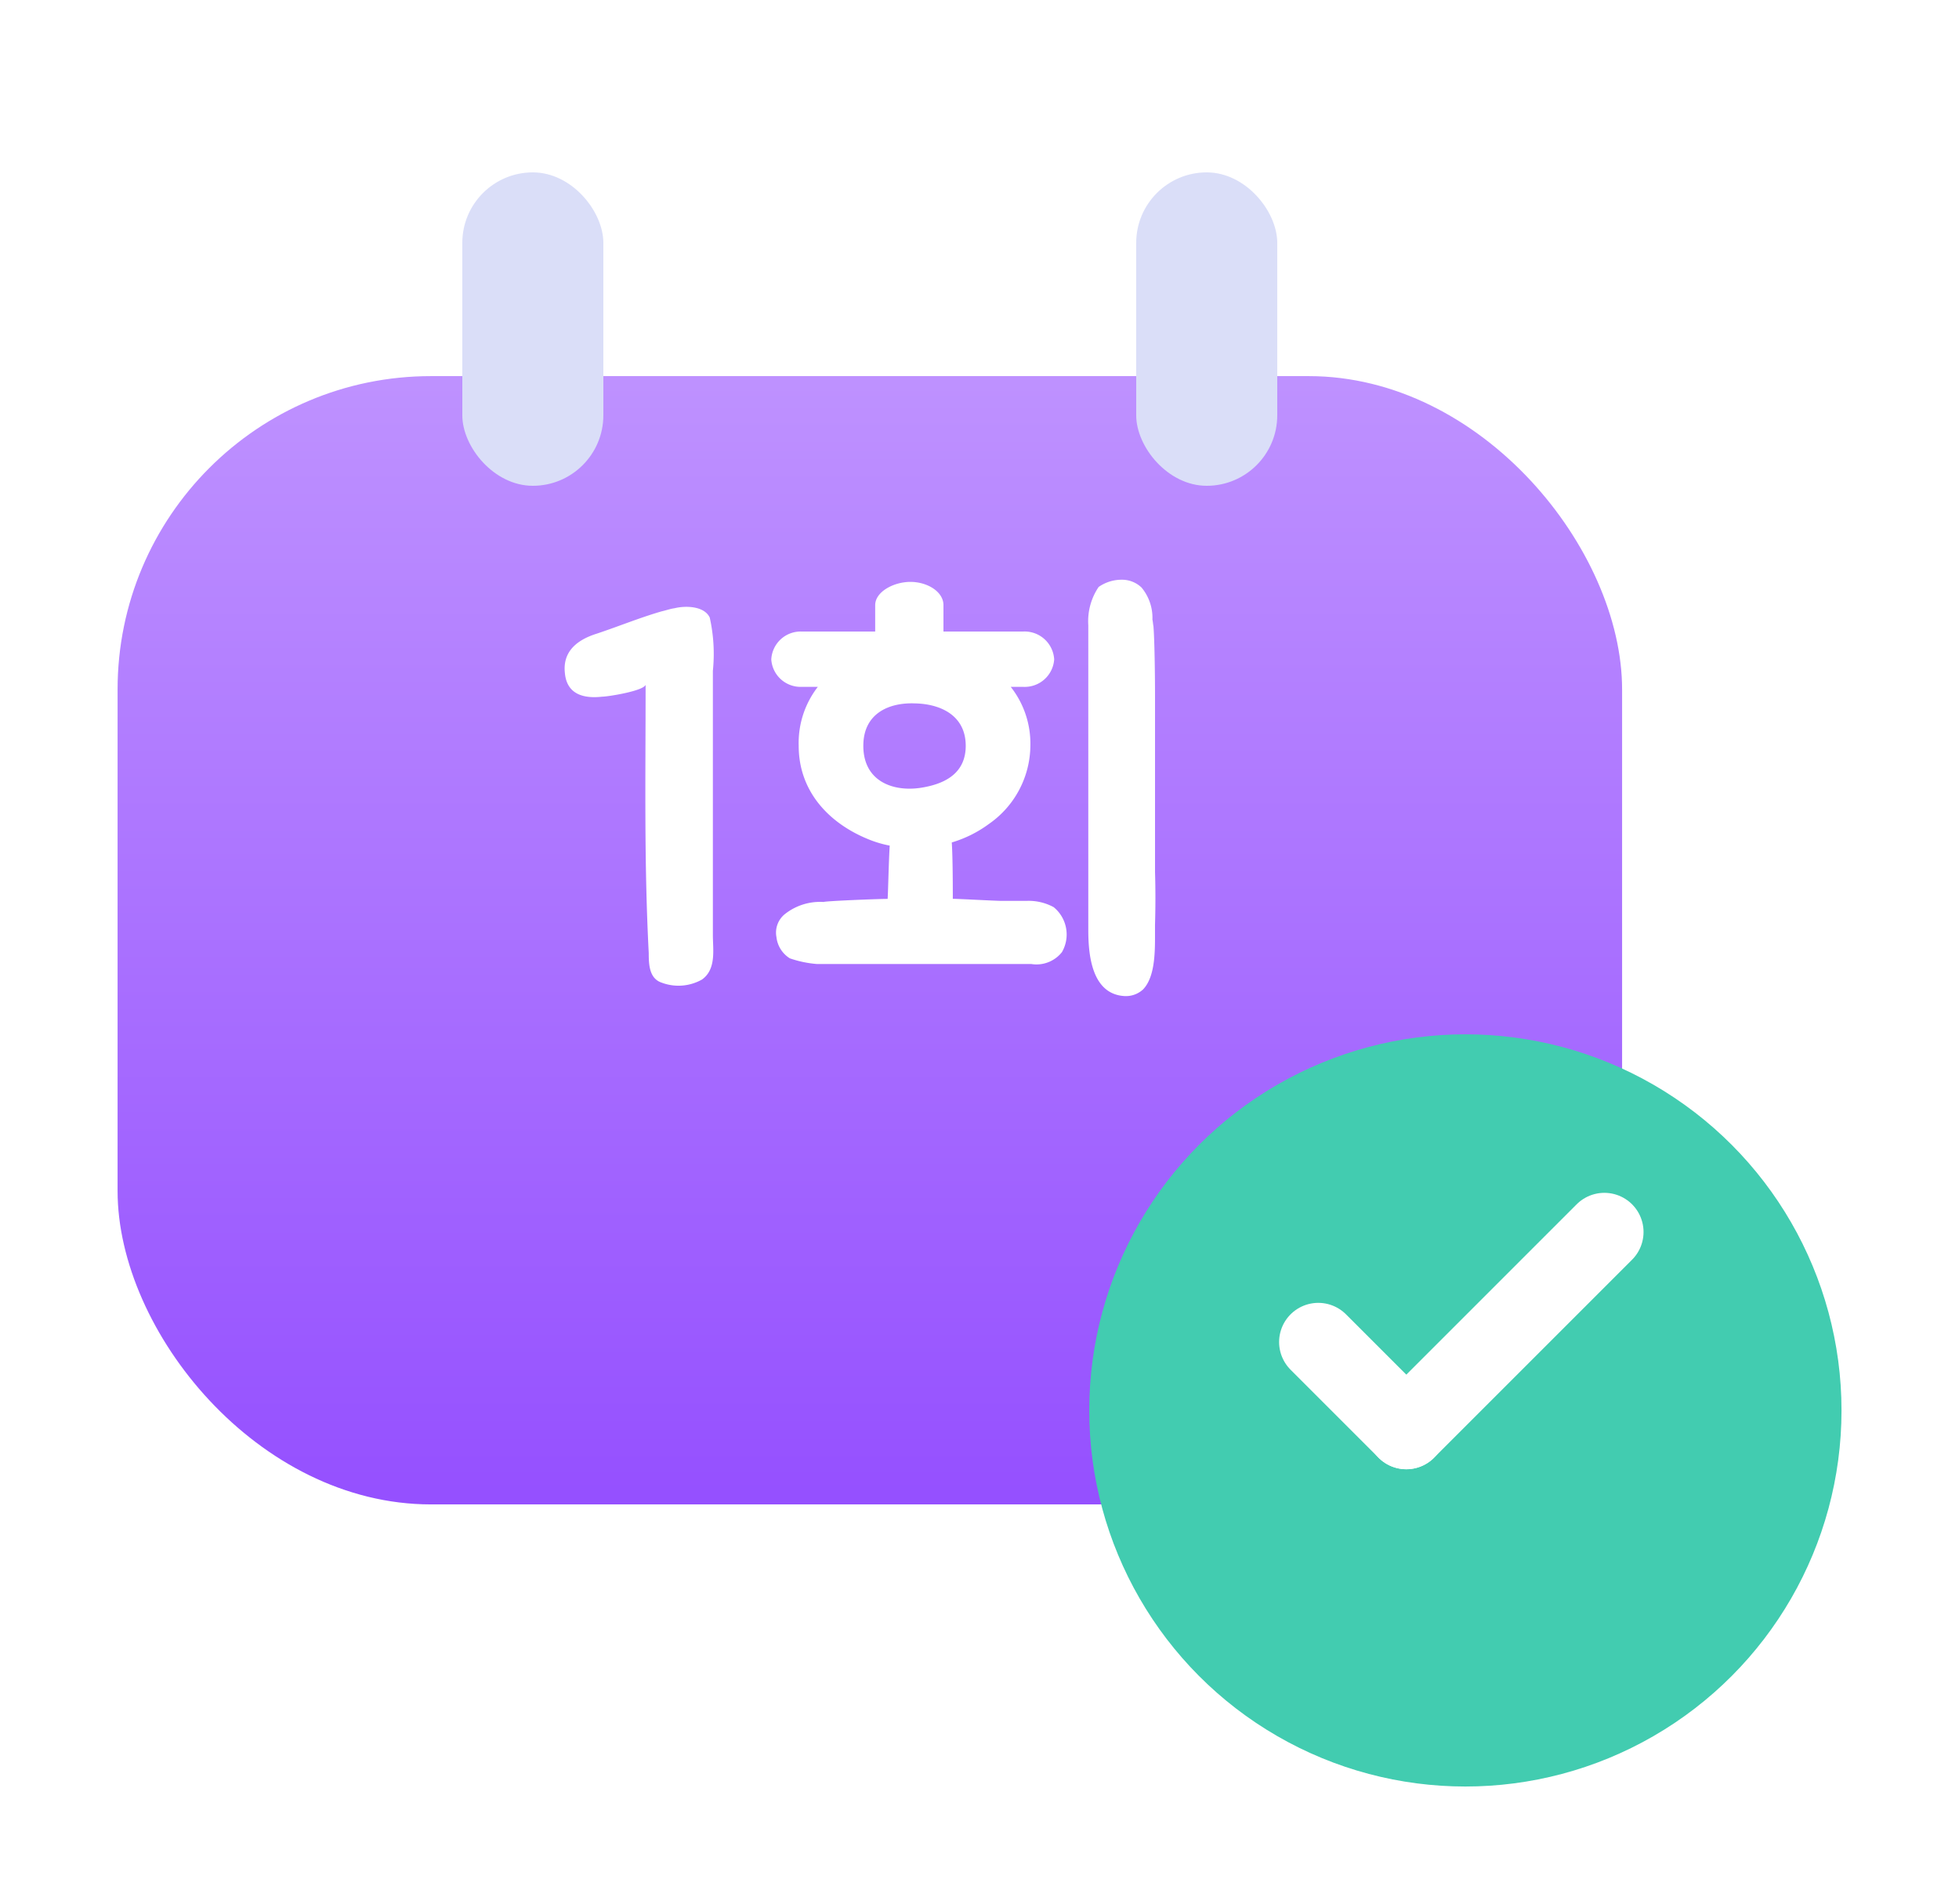<svg xmlns="http://www.w3.org/2000/svg" width="125" height="121.499" viewBox="0 0 125 121.499">
    <defs>
        <filter id="sneq7yzeta" x="0" y="16.5" width="111" height="87" filterUnits="userSpaceOnUse">
            <feOffset dy="5"/>
            <feGaussianBlur stdDeviation="2.5" result="blur"/>
            <feFlood flood-opacity=".102"/>
            <feComposite operator="in" in2="blur"/>
            <feComposite in="SourceGraphic"/>
        </filter>
        <filter id="al7nxwctic" x="62" y="58.499" width="63" height="63" filterUnits="userSpaceOnUse">
            <feOffset dy="5"/>
            <feGaussianBlur stdDeviation="2.5" result="blur-2"/>
            <feFlood flood-opacity=".102"/>
            <feComposite operator="in" in2="blur-2"/>
            <feComposite in="SourceGraphic"/>
        </filter>
        <linearGradient id="27vvu0eljb" x1=".5" x2=".5" y2="1" gradientUnits="objectBoundingBox">
            <stop offset="0" stop-color="#be91ff"/>
            <stop offset="1" stop-color="#9550ff"/>
        </linearGradient>
    </defs>
    <g data-name="그룹 486295">
        <g data-name="그룹 481583">
            <g style="filter:url(#sneq7yzeta)">
                <rect data-name="사각형 350186" width="96" height="72" rx="20" transform="translate(7.503 19.001)" style="fill:url(#27vvu0eljb)"/>
            </g>
            <g data-name="그룹 484236" transform="translate(6.083 10.161)">
                <rect data-name="사각형 348910" width="9" height="20" rx="4.5" transform="translate(23.416 .839)" style="fill:#dadef8"/>
                <rect data-name="사각형 348911" width="9" height="20" rx="4.5" transform="translate(66.416 .839)" style="fill:#dadef8"/>
            </g>
            <path data-name="패스 862734" d="M-13.282-20.988c-1.386.4-2.739.957-4.125 1.419-1.287.4-2.211 1.155-2.046 2.541.132 1.353 1.221 1.617 2.376 1.485.363 0 2.64-.363 2.772-.759 0 5.874-.1 11.352.2 17.127 0 .726.033 1.617.825 1.881a3.049 3.049 0 0 0 2.574-.2c.924-.66.693-1.914.693-2.838v-16.861a10.619 10.619 0 0 0-.2-3.4c-.363-.759-1.584-.759-2.244-.594-.265.034-.529.133-.825.199zM-2.953-2.442a3.615 3.615 0 0 0-2.447.759A1.513 1.513 0 0 0-5.956-.2 1.827 1.827 0 0 0-5.1 1.155a6.92 6.92 0 0 0 1.749.363h13.664A2.073 2.073 0 0 0 12.26.759a2.252 2.252 0 0 0-.528-2.871 3.349 3.349 0 0 0-1.749-.4H8.432c-.4 0-2.772-.132-3.135-.132v-.033c0-.495 0-2.607-.066-3.564a7.647 7.647 0 0 0 2.375-1.184 6.139 6.139 0 0 0 2.64-4.983 5.856 5.856 0 0 0-1.253-3.762h.792a1.884 1.884 0 0 0 1.98-1.749 1.888 1.888 0 0 0-1.98-1.781H4.7v-1.683c0-.858-1.023-1.485-2.112-1.485-1.056 0-2.244.627-2.244 1.485v1.683h-4.683a1.878 1.878 0 0 0-1.947 1.782 1.874 1.874 0 0 0 1.947 1.748h1.023a5.842 5.842 0 0 0-1.221 3.762c0 2.9 1.914 4.917 4.389 5.94a7.042 7.042 0 0 0 1.419.429c-.066 1.056-.1 2.9-.132 3.4-.561-.001-3.927.131-4.092.197zM18.2-4.356v-11.187c0-1.485-.033-3.663-.1-4.488-.033-.165-.033-.3-.066-.429a3.022 3.022 0 0 0-.693-2.046 1.8 1.8 0 0 0-1.254-.5 2.557 2.557 0 0 0-1.485.462 3.9 3.9 0 0 0-.66 2.442V-.66c0 1.551.2 4.125 2.343 4.224h.066a1.608 1.608 0 0 0 1.089-.429c.792-.825.759-2.508.759-3.663V-.99a56.37 56.37 0 0 0 .001-3.366zM3.481-9.768c-1.815.363-3.894-.264-3.894-2.64 0-2.079 1.65-2.772 3.3-2.706 1.617.033 3.234.759 3.234 2.706.001 1.683-1.221 2.376-2.64 2.64z" transform="translate(55.5 60)" style="fill:#fff"/>
        </g>
        <g data-name="그룹 486305">
            <g style="filter:url(#al7nxwctic)">
                <circle data-name="box" cx="24" cy="24" r="24" transform="translate(69.503 61.003)" style="fill:#42ccb0"/>
            </g>
            <g data-name="그룹 484099">
                <path data-name="선 442" transform="translate(84.117 85.639)" style="fill:none;stroke:#fff;stroke-linecap:round;stroke-linejoin:round;stroke-width:5px" d="m0 0 5.617 5.617"/>
                <path data-name="선 443" transform="translate(89.732 78.618)" style="fill:none;stroke:#fff;stroke-linecap:round;stroke-linejoin:round;stroke-width:5px" d="M12.639 0 0 12.639"/>
            </g>
        </g>
    </g>
</svg>
